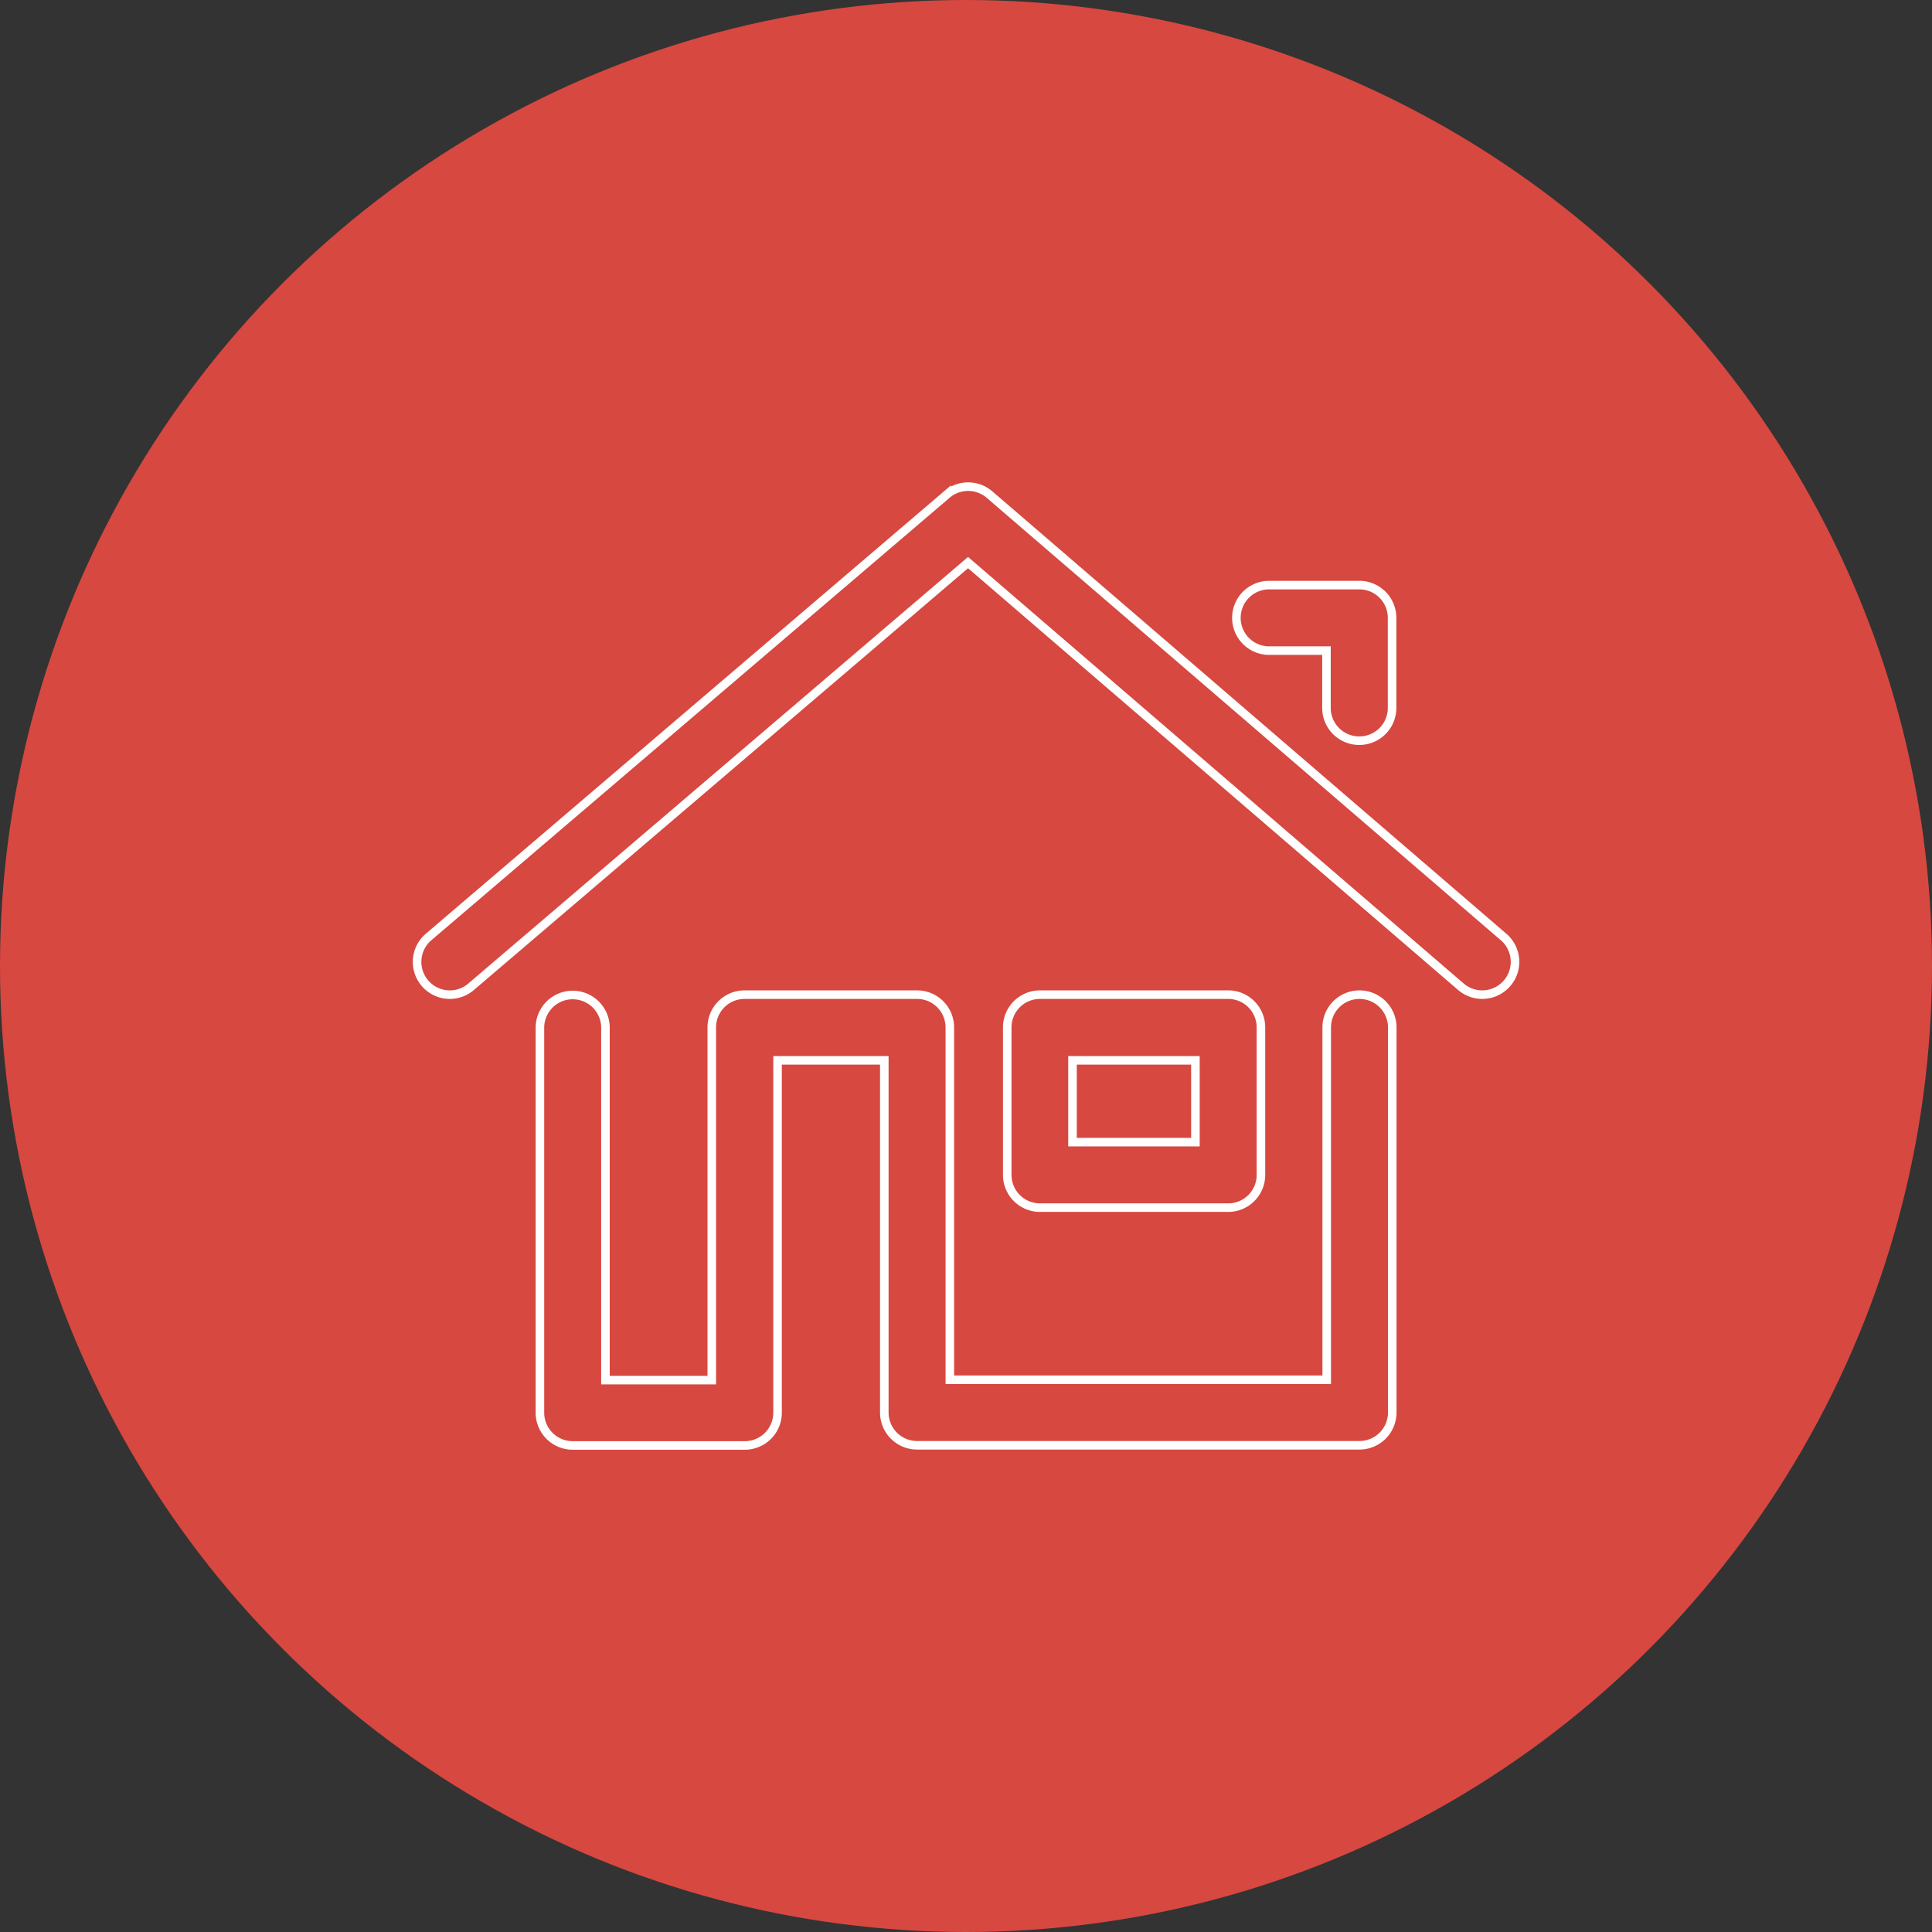 <svg id="Calque_1" data-name="Calque 1" xmlns="http://www.w3.org/2000/svg" viewBox="0 0 225.86 225.86"><rect x="0" y="0" width="225.86" height="225.86" fill="#333333" stroke="none"/><defs><style>.cls-1{fill:#d74840;}.cls-2{fill:none;stroke:#fff;stroke-miterlimit:10;}</style></defs><title>MIFTAH IN FINE 2</title><circle class="cls-1" cx="112.93" cy="112.93" r="112.93"/><path class="cls-2" d="M355.69,492.63a3.83,3.83,0,0,1-3.83-3.83v-6.7h-6.7a3.83,3.83,0,0,1,0-7.66h10.54a3.83,3.83,0,0,1,3.83,3.83V488.8A3.83,3.83,0,0,1,355.69,492.63Z" transform="translate(-196.79 -406.04)"/><path class="cls-2" d="M355.69,575H304a3.83,3.83,0,0,1-3.83-3.83V530H287.69v41.19a3.83,3.83,0,0,1-3.83,3.83H263.74a3.83,3.83,0,0,1-3.83-3.83v-45a3.83,3.83,0,0,1,7.66,0v41.19H280V526.15a3.83,3.83,0,0,1,3.83-3.83H304a3.83,3.83,0,0,1,3.83,3.83v41.19h44.06V526.15a3.83,3.83,0,0,1,7.66,0v45A3.83,3.83,0,0,1,355.69,575Z" transform="translate(-196.79 -406.04)"/><path class="cls-2" d="M249.38,522.32a3.83,3.83,0,0,1-2.49-6.74l60.58-51.72a3.83,3.83,0,0,1,5,0l60.1,51.72a3.83,3.83,0,0,1-5,5.81l-57.61-49.58L251.86,521.4A3.81,3.81,0,0,1,249.38,522.32Z" transform="translate(-196.79 -406.04)"/><path class="cls-2" d="M340.37,547.22h-22a3.83,3.83,0,0,1-3.83-3.83V526.15a3.83,3.83,0,0,1,3.83-3.83h22a3.83,3.83,0,0,1,3.83,3.83v17.24A3.83,3.83,0,0,1,340.37,547.22Zm-18.2-7.66h14.37V530H322.17Z" transform="translate(-196.79 -406.04)"/></svg>